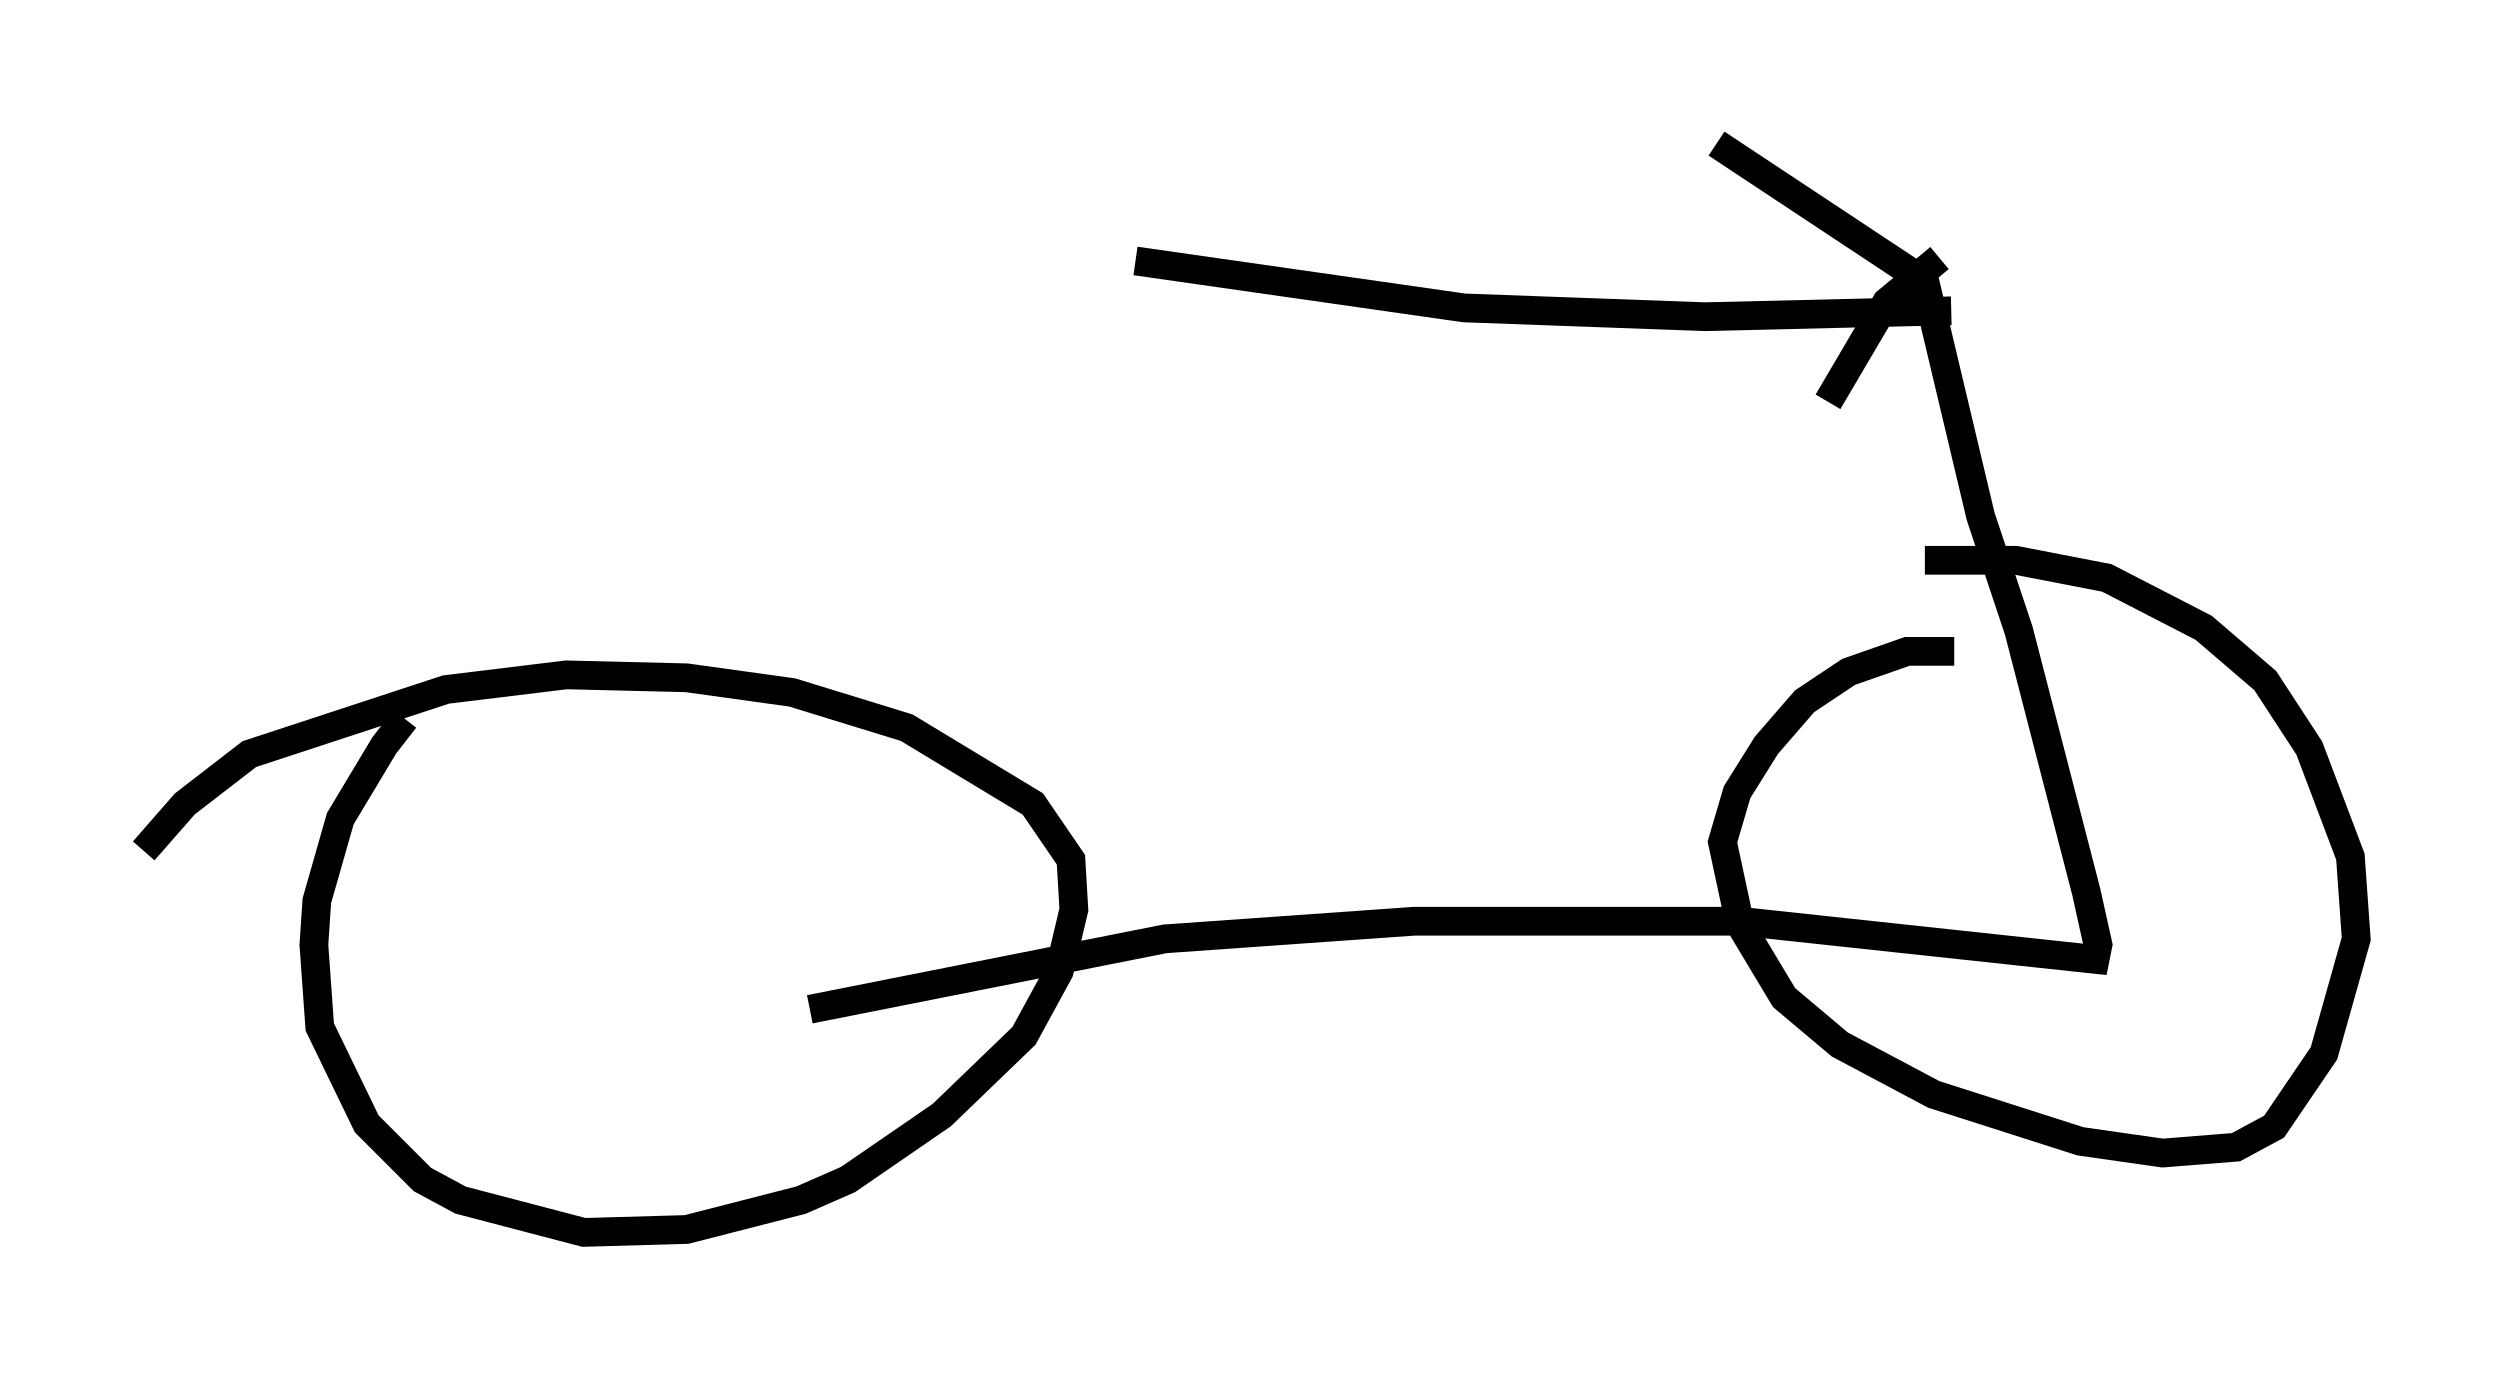 <?xml version="1.0" encoding="utf-8" ?>
<svg baseProfile="full" height="47.873" version="1.1" width="86.972" xmlns="http://www.w3.org/2000/svg" xmlns:ev="http://www.w3.org/2001/xml-events" xmlns:xlink="http://www.w3.org/1999/xlink"><defs /><rect fill="white" height="47.873" width="86.972" x="0" y="0" /><path d="M15.923, 23.988 m-1.838, 1.021 l-0.715, 0.919 -1.531, 2.552 l-0.817, 2.858 -0.102, 1.531 l0.204, 2.858 1.633, 3.369 l1.94, 1.94 1.327, 0.715 l4.288, 1.123 3.573, -0.102 l3.981, -1.021 1.633, -0.715 l3.267, -2.246 2.858, -2.756 l1.225, -2.246 0.51, -2.144 l-0.102, -1.735 -1.327, -1.94 l-4.39, -2.654 -3.981, -1.225 l-3.675, -0.51 -4.185, -0.102 l-4.185, 0.51 -6.84, 2.246 l-2.246, 1.735 -1.429, 1.633 m62.986, -6.942 l-1.633, 0.0 -2.042, 0.715 l-1.531, 1.021 -1.327, 1.531 l-1.021, 1.633 -0.51, 1.735 l0.613, 2.858 1.531, 2.552 l1.94, 1.633 3.267, 1.735 l5.104, 1.633 2.858, 0.408 l2.552, -0.204 1.327, -0.715 l1.735, -2.552 1.123, -3.981 l-0.204, -2.858 -1.429, -3.777 l-1.531, -2.348 -2.144, -1.838 l-3.369, -1.735 -3.165, -0.613 l-3.165, 0.0 m-38.792, 15.619 l12.352, -2.45 8.677, -0.613 l11.331, 0.0 12.352, 1.327 l0.102, -0.51 -0.408, -1.838 l-2.348, -9.086 -1.327, -3.981 l-1.94, -8.167 -7.248, -4.798 m7.758, 3.981 l-1.838, 1.531 -2.042, 3.471 m4.288, -3.165 l-8.575, 0.204 -8.371, -0.306 l-11.433, -1.633 " fill="none" stroke="black" stroke-width="1" /></svg>